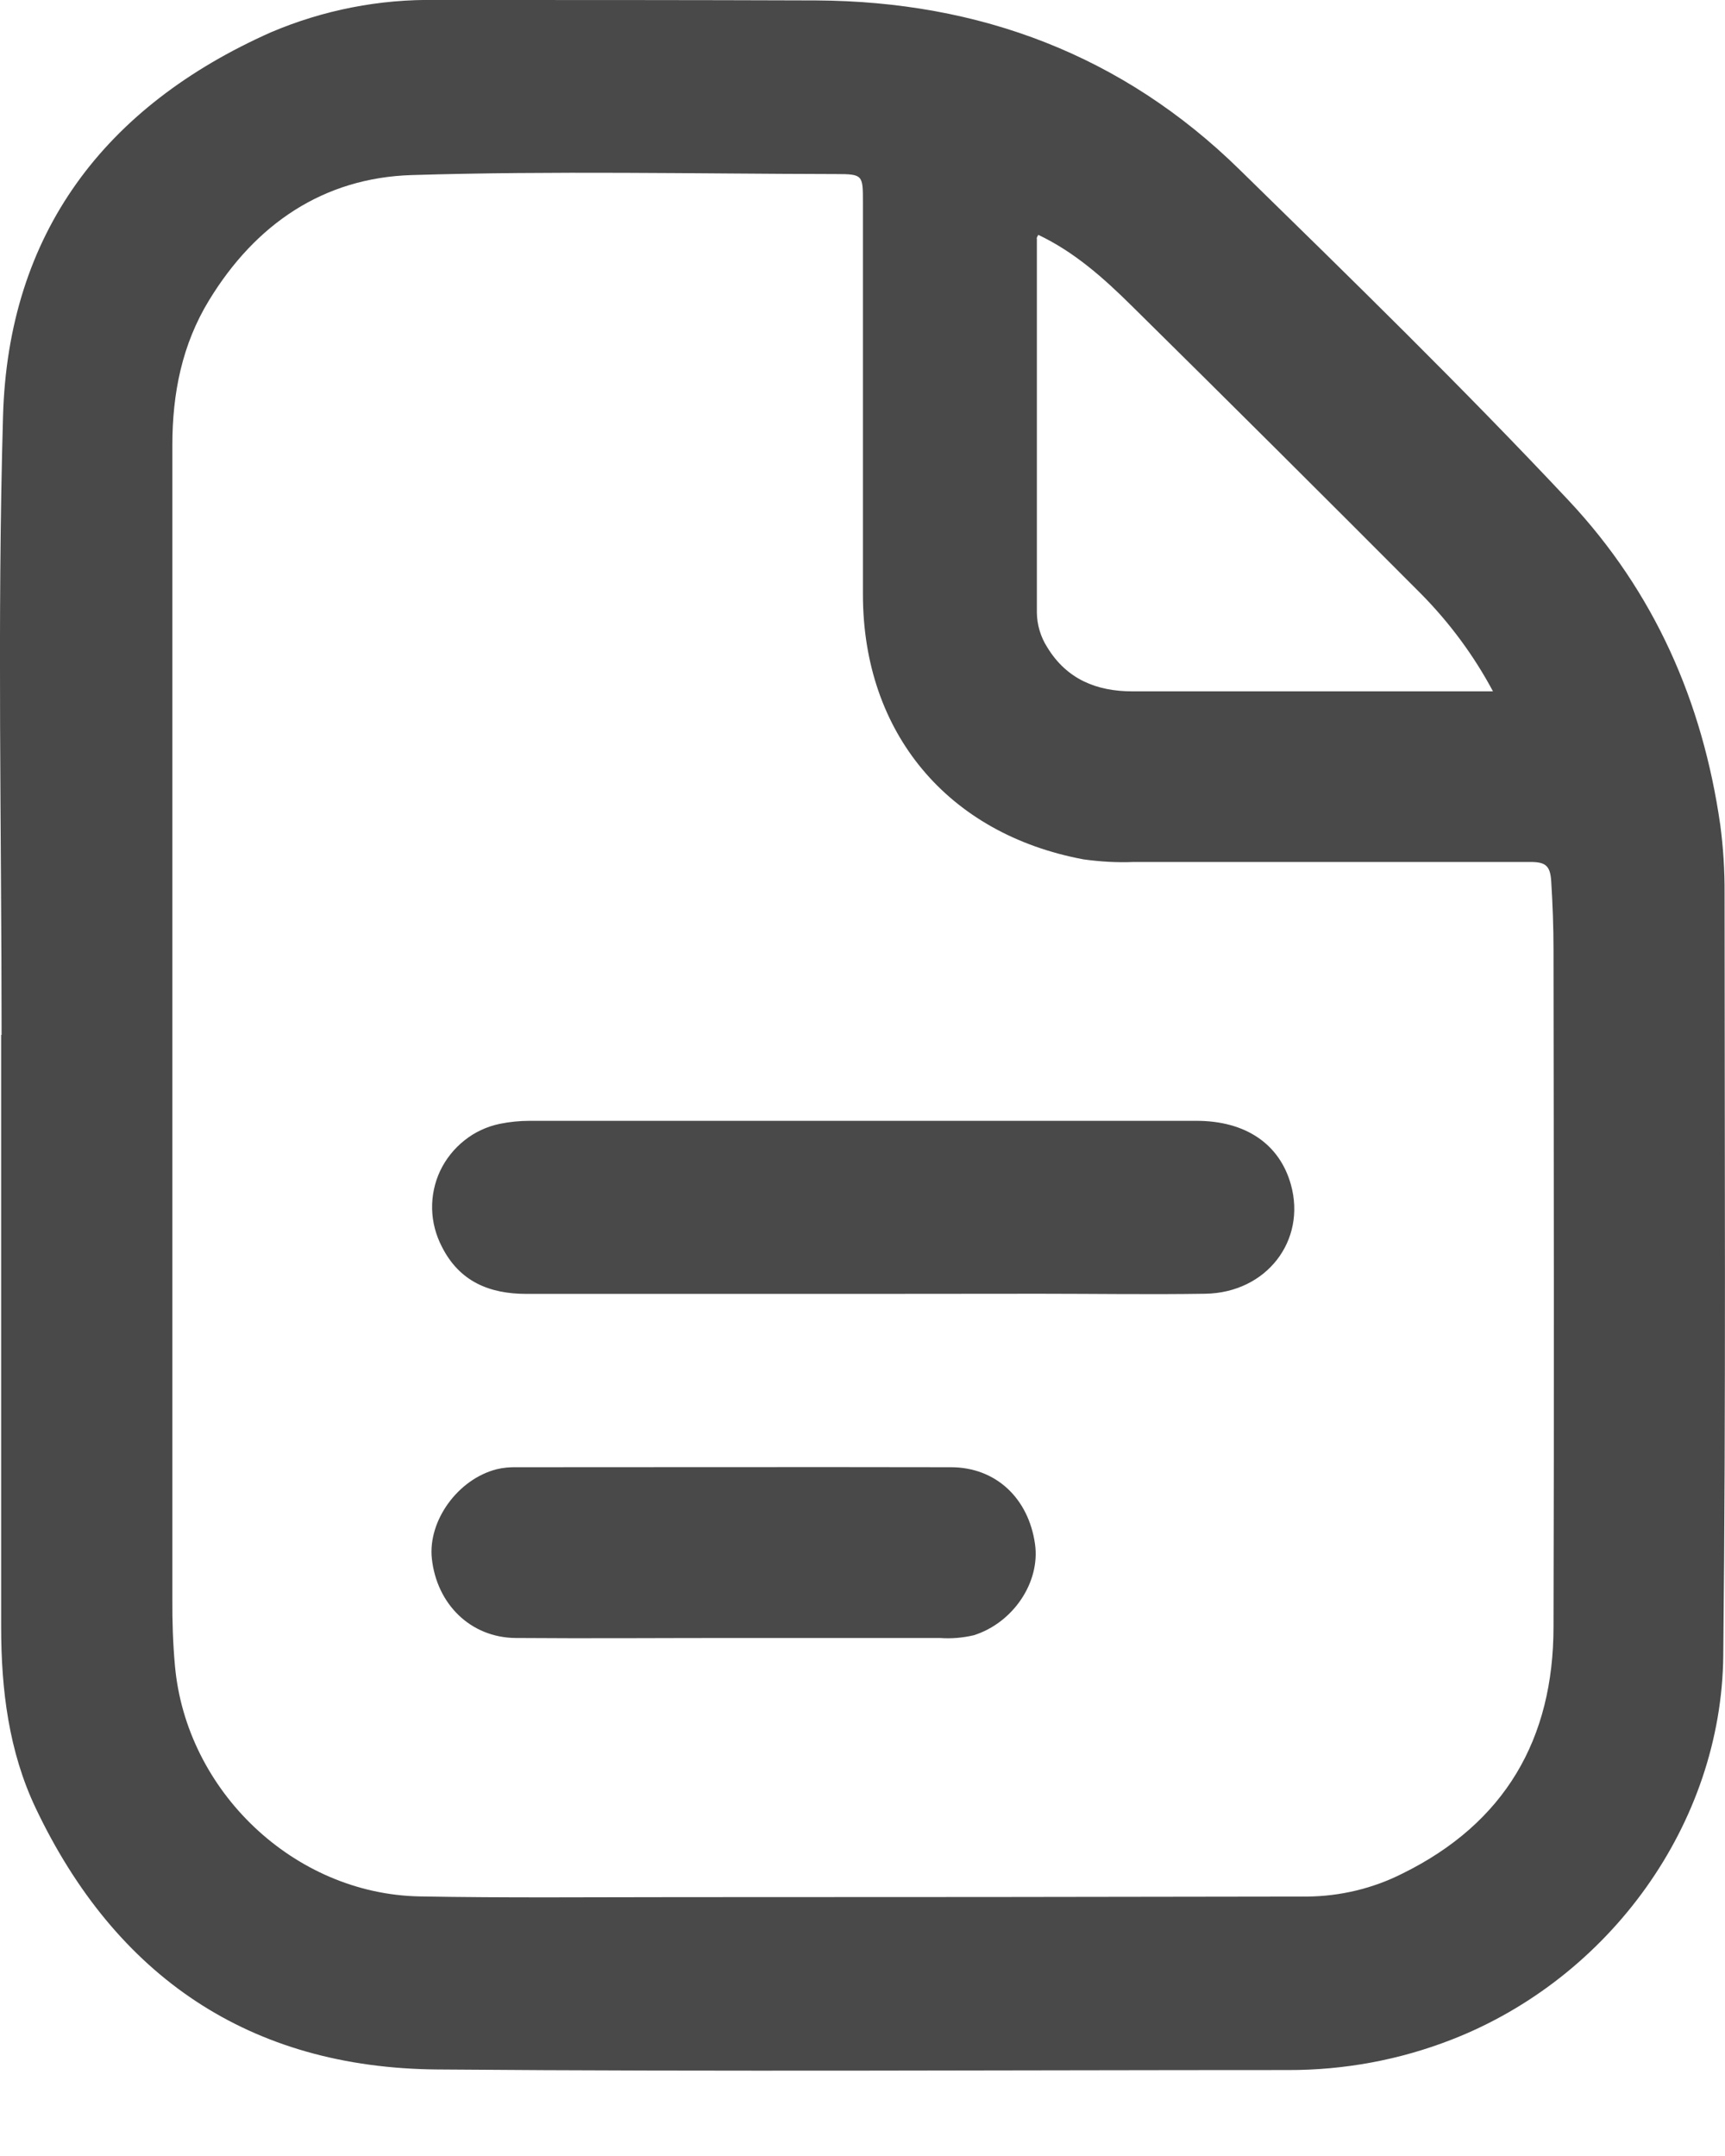 <svg width="12" height="15" viewBox="0 0 12 15" fill="none" xmlns="http://www.w3.org/2000/svg">
<g clip-path="url(#clip0_1_1952)">
<path d="M11.997 6.215C11.998 6.056 11.988 5.897 11.967 5.739C11.844 4.881 11.509 4.12 10.915 3.485C10.175 2.696 9.399 1.939 8.625 1.182C7.811 0.383 6.814 0.009 5.678 0.003C4.797 -8.06839e-05 3.915 -8.06839e-05 3.035 -8.06839e-05C2.64 -0.007 2.248 0.07 1.884 0.225C0.727 0.74 0.056 1.624 0.021 2.898C-0.02 4.331 0.011 5.765 0.011 7.2H0.008C0.008 8.573 0.008 9.946 0.008 11.319C0.008 11.756 0.061 12.185 0.248 12.579C0.804 13.75 1.736 14.388 3.043 14.398C5.015 14.414 6.988 14.402 8.96 14.402C9.35 14.403 9.736 14.332 10.099 14.19C11.195 13.763 11.977 12.69 11.988 11.516C12.007 9.749 11.997 7.982 11.997 6.215ZM7.223 1.634C7.476 1.754 7.68 1.937 7.875 2.13C8.549 2.795 9.219 3.463 9.887 4.133C10.085 4.334 10.253 4.561 10.386 4.81H7.878C7.627 4.81 7.42 4.725 7.285 4.503C7.239 4.431 7.214 4.347 7.213 4.262C7.213 3.395 7.213 2.529 7.213 1.662C7.21 1.654 7.216 1.647 7.223 1.634ZM10.807 11.318C10.807 12.099 10.469 12.684 9.756 13.035C9.55 13.139 9.323 13.193 9.093 13.195C7.635 13.198 6.177 13.199 4.72 13.199C4.119 13.199 3.52 13.205 2.92 13.194C2.046 13.178 1.295 12.461 1.217 11.589C1.203 11.435 1.198 11.28 1.199 11.126V3.096C1.199 2.738 1.266 2.397 1.455 2.088C1.777 1.56 2.249 1.237 2.864 1.218C3.847 1.188 4.832 1.209 5.816 1.211C6.003 1.211 6.003 1.218 6.003 1.408C6.003 2.318 6.003 3.227 6.003 4.136C6.003 5.098 6.593 5.803 7.538 5.979C7.654 5.995 7.771 6.002 7.888 5.997C8.807 5.997 9.726 5.997 10.645 5.997C10.75 5.997 10.784 6.021 10.791 6.13C10.801 6.29 10.807 6.449 10.807 6.607C10.809 8.176 10.812 9.746 10.807 11.316V11.318Z" fill="#494949"/>
<path d="M5.995 9.002C5.218 9.002 4.44 9.002 3.662 9.002C3.404 9.002 3.196 8.916 3.074 8.674C3.032 8.593 3.008 8.503 3.006 8.411C3.004 8.32 3.023 8.229 3.062 8.146C3.101 8.064 3.159 7.991 3.231 7.934C3.302 7.877 3.386 7.838 3.476 7.819C3.545 7.805 3.615 7.798 3.685 7.798C5.231 7.798 6.777 7.798 8.323 7.798C8.665 7.798 8.901 7.959 8.98 8.241C9.089 8.631 8.811 8.994 8.385 9.001C8.001 9.007 7.617 9.001 7.232 9.001L5.995 9.002Z" fill="#494949"/>
<path d="M5.103 11.396C4.596 11.396 4.089 11.4 3.586 11.396C3.275 11.393 3.038 11.162 3.004 10.842C2.977 10.58 3.185 10.291 3.455 10.222C3.5 10.211 3.547 10.207 3.594 10.208C4.601 10.208 5.608 10.206 6.615 10.208C6.928 10.208 7.155 10.424 7.2 10.742C7.238 11.009 7.047 11.291 6.774 11.377C6.697 11.395 6.617 11.402 6.538 11.396C6.06 11.396 5.582 11.396 5.105 11.396H5.103Z" fill="#494949"/>
</g>
<defs>
<clipPath id="clip0_1_1952">
<rect width="12" height="14.407" fill="white"/>
</clipPath>
</defs>
</svg>
